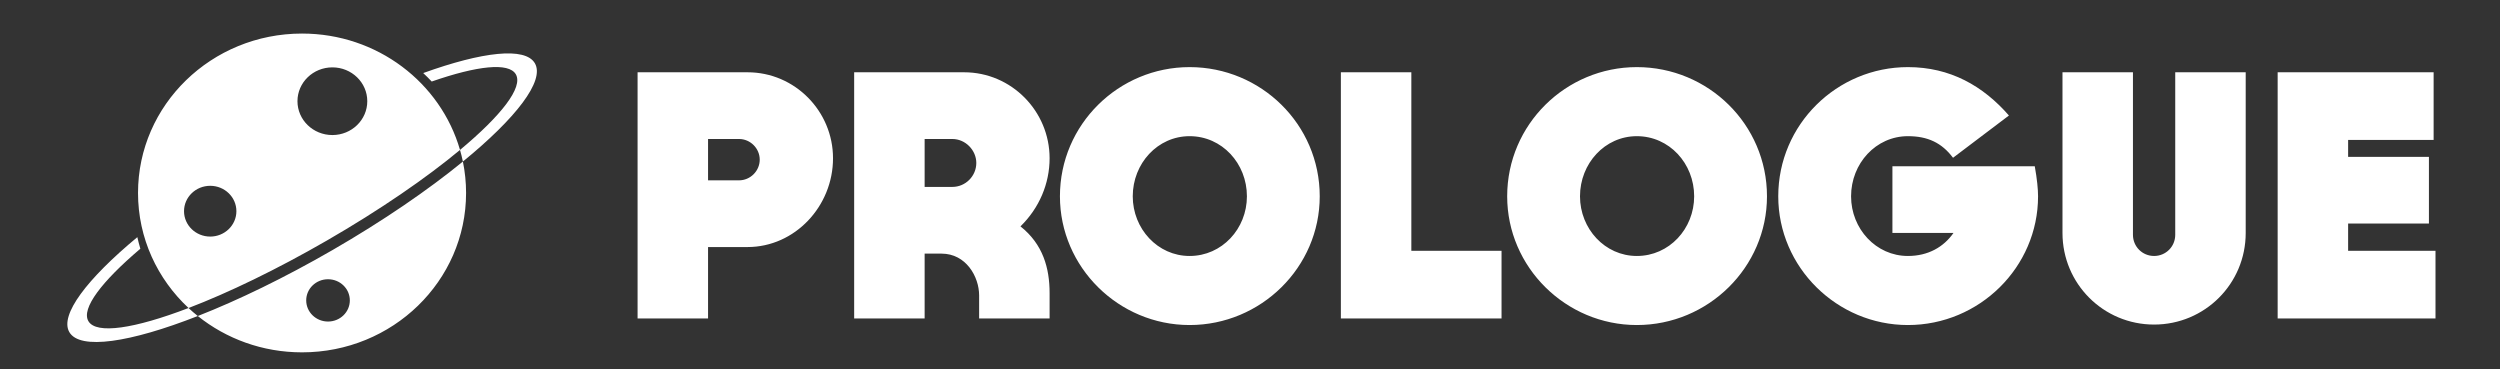 <?xml version="1.0" encoding="UTF-8" standalone="no"?>
<svg width="149px" height="22px" viewBox="0 0 149 22" version="1.1" xmlns="http://www.w3.org/2000/svg" xmlns:xlink="http://www.w3.org/1999/xlink" xmlns:sketch="http://www.bohemiancoding.com/sketch/ns">
    <rect x="0" y="0" width="149" height="22" fill="#333333" stroke="none"/>
    <!-- Generator: Sketch 3.1.1 (8761) - http://www.bohemiancoding.com/sketch -->
    <title>Artboard 3</title>
    <desc>Created with Sketch.</desc>
    <defs></defs>
    <g id="Page-1" stroke="none" stroke-width="1" fill="none" fill-rule="evenodd" sketch:type="MSPage">
        <g id="Artboard-3" sketch:type="MSArtboardGroup" fill="#FFFFFF">
            <g id="Path-+-prologue" sketch:type="MSLayerGroup" transform="translate(4, 2)">
                <path d="M23.588,7.629 C23.712,8.234 23.778,8.86 23.778,9.5 C23.778,14.747 19.401,19 14.002,19 C11.642,19 9.478,18.188 7.789,16.835 C3.752,18.419 0.757,18.876 0.132,17.793 C-0.455,16.777 1.178,14.63 4.185,12.134 C4.237,12.365 4.297,12.595 4.365,12.824 C2.061,14.778 0.834,16.387 1.267,17.138 C1.735,17.948 4.033,17.584 7.237,16.358 C5.381,14.629 4.226,12.196 4.226,9.5 C4.226,4.253 8.603,2.84217094e-14 14.002,2.84217094e-14 C18.486,2.84217094e-14 22.265,2.934 23.417,6.935 C25.869,4.895 27.192,3.204 26.744,2.429 C26.325,1.702 24.43,1.92 21.73,2.859 C21.566,2.684 21.398,2.516 21.223,2.354 C24.749,1.082 27.308,0.782 27.88,1.773 C28.482,2.816 26.747,5.049 23.588,7.629 Z M15.55,17.164 C16.268,17.164 16.85,16.6 16.85,15.903 C16.85,15.207 16.268,14.643 15.55,14.643 C14.832,14.643 14.25,15.207 14.25,15.903 C14.25,16.6 14.832,17.164 15.55,17.164 Z M15.81,6.049 C16.959,6.049 17.89,5.146 17.89,4.032 C17.89,2.918 16.959,2.015 15.81,2.015 C14.661,2.015 13.729,2.918 13.729,4.032 C13.729,5.146 14.661,6.049 15.81,6.049 Z M8.529,12.1 C9.39,12.1 10.089,11.422 10.089,10.587 C10.089,9.751 9.39,9.074 8.529,9.074 C7.667,9.074 6.968,9.751 6.968,10.587 C6.968,11.422 7.667,12.1 8.529,12.1 Z M23.588,7.629 C23.54,7.395 23.483,7.163 23.417,6.935 C21.41,8.605 18.647,10.509 15.48,12.337 C12.485,14.066 9.612,15.449 7.237,16.358 C7.414,16.524 7.599,16.683 7.789,16.835 C10.188,15.895 12.954,14.556 15.81,12.908 C18.842,11.157 21.52,9.319 23.588,7.629 Z" id="Path" sketch:type="MSShapeGroup"></path>
                <path d="M45.648,7.432 C45.648,4.632 43.38,2.308 40.552,2.308 L34,2.308 L34,16.98 L38.2,16.98 L38.2,12.724 L40.552,12.724 C43.38,12.724 45.648,10.288 45.648,7.432 L45.648,7.432 Z M41.28,7.516 C41.28,8.188 40.72,8.748 40.048,8.748 L38.2,8.748 L38.2,6.284 L40.048,6.284 C40.72,6.284 41.28,6.844 41.28,7.516 L41.28,7.516 Z M52.116,13.116 C53.572,13.116 54.356,14.488 54.356,15.608 L54.356,16.98 L58.556,16.98 L58.556,15.468 C58.556,13.984 58.164,12.556 56.82,11.492 C57.94,10.4 58.556,8.944 58.556,7.432 C58.556,4.632 56.288,2.308 53.46,2.308 L46.908,2.308 L46.908,16.98 L51.108,16.98 L51.108,13.116 L52.116,13.116 Z M54.188,7.712 C54.188,8.496 53.544,9.14 52.76,9.14 L51.108,9.14 L51.108,6.284 L52.76,6.284 C53.544,6.284 54.188,6.956 54.188,7.712 L54.188,7.712 Z M66.9,17.372 C71.156,17.372 74.656,13.928 74.656,9.7 C74.656,5.416 71.156,2 66.9,2 C62.672,2 59.172,5.416 59.172,9.7 C59.172,13.928 62.672,17.372 66.9,17.372 L66.9,17.372 Z M66.9,13.256 C64.996,13.256 63.512,11.632 63.512,9.7 C63.512,7.74 64.996,6.116 66.9,6.116 C68.832,6.116 70.316,7.74 70.316,9.7 C70.316,11.632 68.832,13.256 66.9,13.256 L66.9,13.256 Z M75.916,16.98 L85.492,16.98 L85.492,12.948 L80.116,12.948 L80.116,2.308 L75.916,2.308 L75.916,16.98 Z M93.556,17.372 C97.812,17.372 101.312,13.928 101.312,9.7 C101.312,5.416 97.812,2 93.556,2 C89.328,2 85.828,5.416 85.828,9.7 C85.828,13.928 89.328,17.372 93.556,17.372 L93.556,17.372 Z M93.556,13.256 C91.652,13.256 90.168,11.632 90.168,9.7 C90.168,7.74 91.652,6.116 93.556,6.116 C95.488,6.116 96.972,7.74 96.972,9.7 C96.972,11.632 95.488,13.256 93.556,13.256 L93.556,13.256 Z M115.732,4.884 C114.192,3.12 112.232,2 109.712,2 C105.484,2 101.984,5.416 101.984,9.7 C101.984,13.928 105.484,17.372 109.712,17.372 C113.968,17.372 117.468,13.928 117.468,9.7 C117.468,9.28 117.412,8.692 117.272,7.908 L108.788,7.908 L108.788,11.884 L112.428,11.884 C111.84,12.724 110.916,13.256 109.712,13.256 C107.808,13.256 106.324,11.632 106.324,9.7 C106.324,7.74 107.808,6.116 109.712,6.116 C110.888,6.116 111.728,6.508 112.4,7.404 L115.732,4.884 Z M124.384,17.344 C127.408,17.344 129.844,14.908 129.844,11.884 L129.844,2.308 L125.644,2.308 L125.644,11.996 C125.644,12.696 125.084,13.256 124.384,13.256 C123.684,13.256 123.124,12.696 123.124,11.996 L123.124,2.308 L118.924,2.308 L118.924,11.884 C118.924,14.908 121.36,17.344 124.384,17.344 L124.384,17.344 Z M131.748,16.98 L141.156,16.98 L141.156,12.948 L135.948,12.948 L135.948,11.324 L140.764,11.324 L140.764,7.348 L135.948,7.348 L135.948,6.34 L141.044,6.34 L141.044,2.308 L131.748,2.308 L131.748,16.98 Z" id="prologue" sketch:type="MSShapeGroup"></path>
            </g>
        </g>
    </g>
</svg>